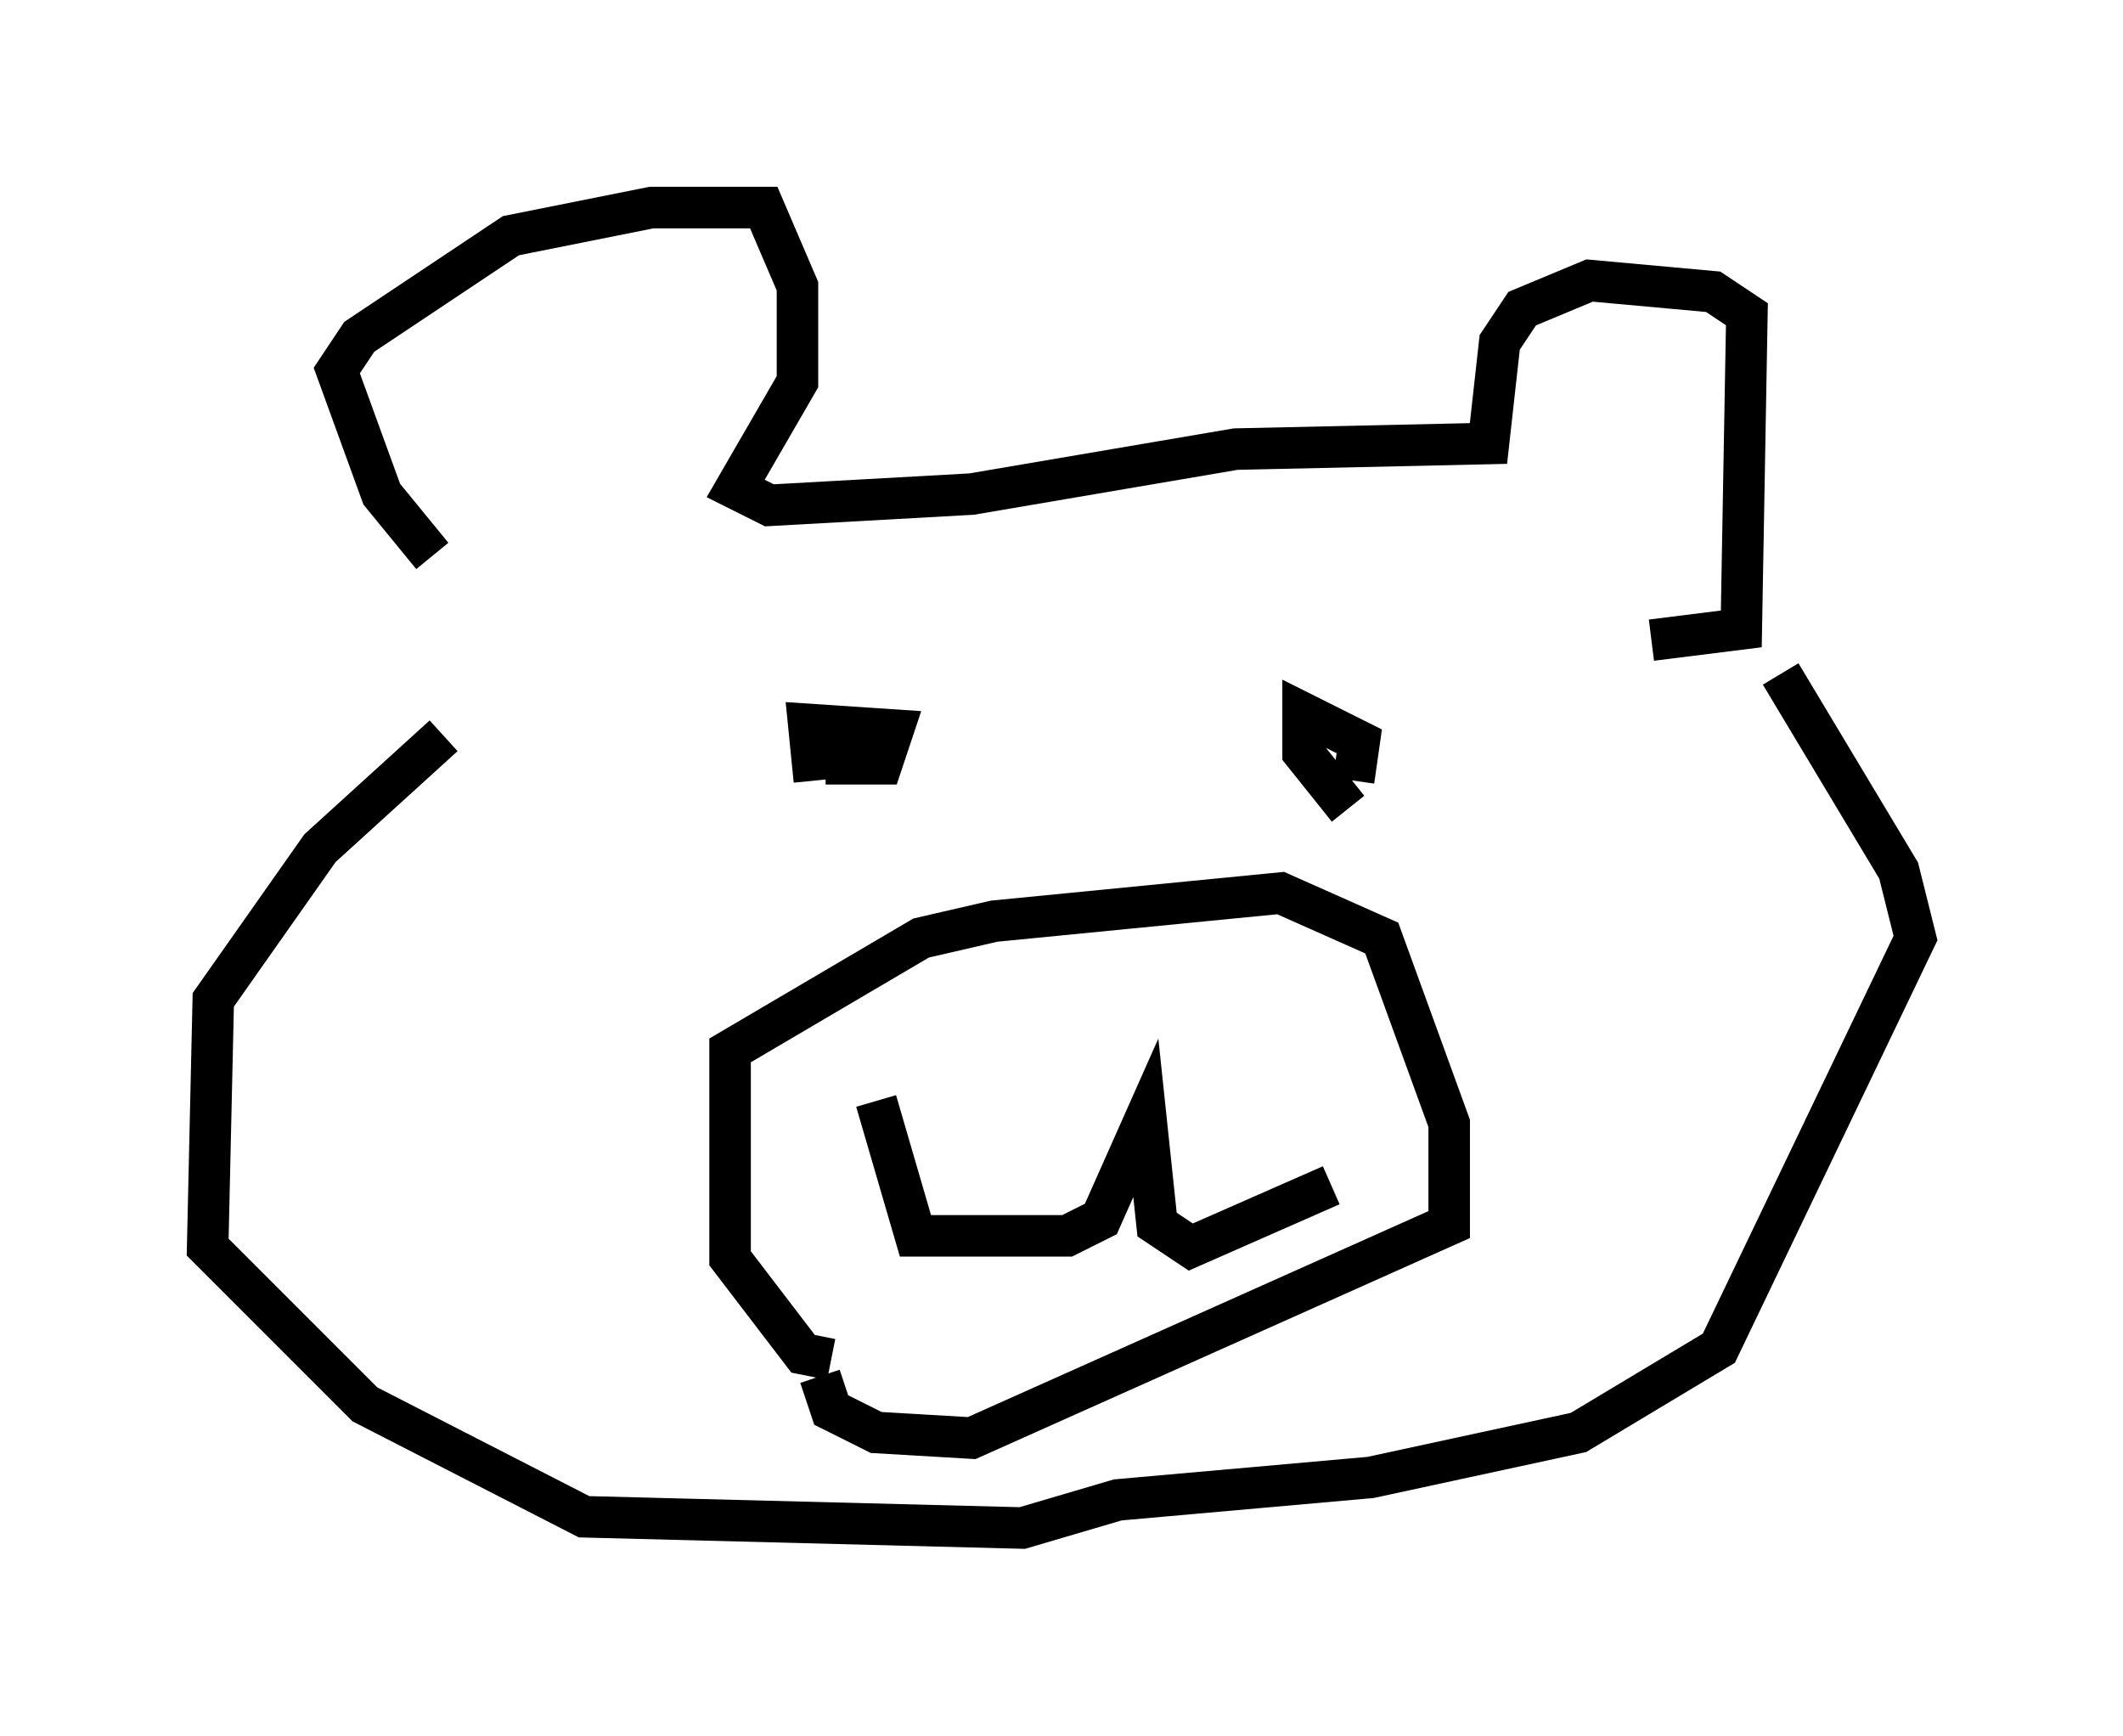 <?xml version="1.0" encoding="utf-8" ?>
<svg baseProfile="full" height="41.799" version="1.1" width="51.136" xmlns="http://www.w3.org/2000/svg" xmlns:ev="http://www.w3.org/2001/xml-events" xmlns:xlink="http://www.w3.org/1999/xlink"><defs /><rect fill="white" height="41.799" width="51.136" x="0" y="0" /><path d="M11.901, 13.254 m-1.488, 0.135 l-1.218, -1.488 -1.083, -2.977 l0.541, -0.812 3.654, -2.436 l3.383, -0.677 2.706, 0.0 l0.812, 1.894 0.0, 2.3 l-1.488, 2.571 0.812, 0.406 l4.871, -0.271 6.36, -1.083 l6.089, -0.135 0.271, -2.436 l0.541, -0.812 1.624, -0.677 l2.977, 0.271 0.812, 0.541 l-0.135, 7.578 -2.165, 0.271 m-20.162, 3.383 l-0.135, -1.353 2.03, 0.135 l-0.271, 0.812 -1.353, 0.0 m12.584, 1.083 l-1.083, -1.353 0.0, -0.947 l1.353, 0.677 -0.135, 0.947 m-12.584, 13.938 l-0.677, -0.135 -1.759, -2.3 l0.0, -5.007 4.601, -2.706 l1.759, -0.406 6.901, -0.677 l2.436, 1.083 1.624, 4.465 l0.0, 2.436 -11.502, 5.142 l-2.3, -0.135 -1.083, -0.541 l-0.271, -0.812 m1.353, -6.631 l0.947, 3.248 3.654, 0.0 l0.812, -0.406 1.083, -2.436 l0.271, 2.571 0.812, 0.541 l3.383, -1.488 m-21.38, -10.825 l-2.977, 2.706 -2.571, 3.654 l-0.135, 5.954 3.789, 3.789 l5.277, 2.706 10.555, 0.271 l2.3, -0.677 6.089, -0.541 l5.007, -1.083 3.383, -2.03 l4.736, -9.878 -0.406, -1.624 l-2.842, -4.736 " fill="none" stroke="black" stroke-width="1" /></svg>